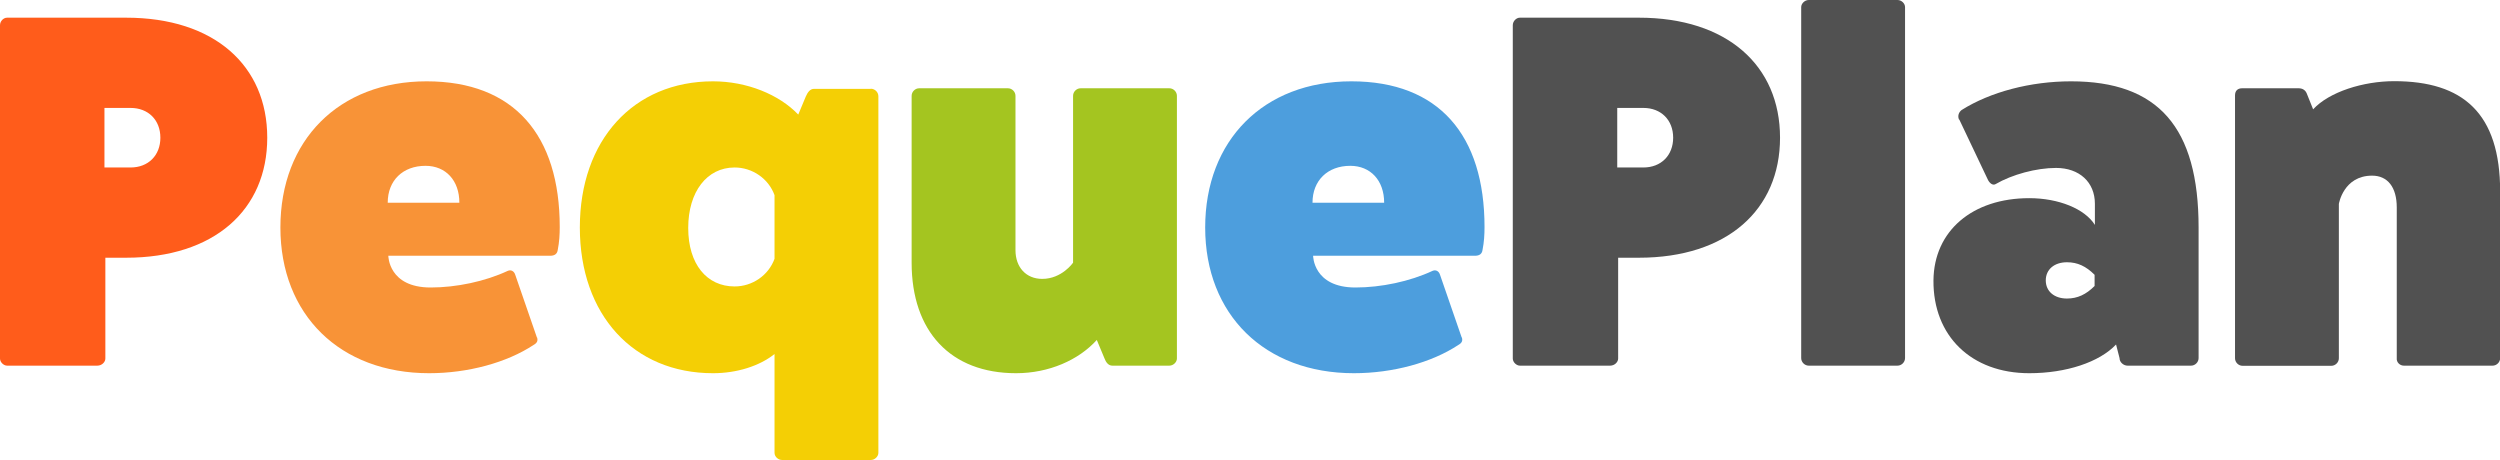 <?xml version="1.0" encoding="UTF-8"?>
<svg id="Capa_2" data-name="Capa 2" xmlns="http://www.w3.org/2000/svg" viewBox="0 0 165.39 30.42">
  <defs>
    <style>
      .cls-1 {
        fill: #f4cf05;
      }

      .cls-2 {
        fill: #f89337;
      }

      .cls-3 {
        fill: #a4c520;
      }

      .cls-4 {
        fill: #ff5c1b;
      }

      .cls-5 {
        fill: #515151;
      }

      .cls-6 {
        fill: #4d9edd;
      }
    </style>
  </defs>
  <g id="Capa_1-2" data-name="Capa 1">
    <g>
      <path class="cls-4" d="M8.34,1.17c5.84,0,9.34,3.17,9.34,7.94s-3.5,7.94-9.34,7.94h-1.37v6.67c0,.23-.23.47-.53.47H.47c-.23,0-.47-.23-.47-.47V1.67c0-.27.23-.5.47-.5h7.87ZM8.64,11.08c1.17,0,1.97-.8,1.97-1.97s-.8-1.97-1.97-1.97h-1.73v3.94h1.73Z"/>
      <path class="cls-2" d="M35.53,22.32c.07.23,0,.37-.23.5-1.77,1.17-4.34,1.87-6.91,1.87-5.9,0-9.84-3.87-9.84-9.64s3.87-9.67,9.67-9.67,8.81,3.57,8.81,9.64c0,.5-.03,1-.13,1.5-.03.27-.2.4-.5.4h-10.71s0,2.1,2.8,2.1c1.7,0,3.6-.4,5.1-1.1.23-.1.43.03.5.27l1.43,4.14ZM30.39,13.41c0-1.47-.9-2.44-2.24-2.44-1.5,0-2.5.97-2.5,2.44h4.74Z"/>
      <path class="cls-1" d="M57.61,5.87c.27,0,.5.23.5.5v23.59c0,.23-.23.47-.5.47h-5.87c-.27,0-.5-.23-.5-.47v-6.54c-1,.8-2.5,1.27-4.07,1.27-5.27,0-8.81-3.87-8.81-9.64s3.54-9.67,8.81-9.67c2.24,0,4.37.87,5.64,2.2l.5-1.2c.13-.3.3-.5.53-.5h3.77ZM51.24,12.91c-.4-1.1-1.47-1.83-2.64-1.83-1.83,0-3.07,1.6-3.07,4s1.23,3.87,3.07,3.87c1.17,0,2.24-.73,2.64-1.83v-4.2Z"/>
      <path class="cls-3" d="M77.36,5.84c.27,0,.5.23.5.5v17.38c0,.23-.23.47-.5.47h-3.77c-.27,0-.43-.23-.53-.5l-.5-1.2c-1.2,1.33-3.17,2.2-5.34,2.2-4.34,0-6.91-2.77-6.91-7.31V6.34c0-.27.23-.5.5-.5h5.87c.27,0,.5.23.5.5v10.21c0,1.13.7,1.9,1.77,1.9,1.3,0,2.04-1.07,2.04-1.07V6.34c0-.27.23-.5.5-.5h5.87Z"/>
      <path class="cls-6" d="M96.71,22.32c.07.23,0,.37-.23.5-1.77,1.17-4.34,1.87-6.91,1.87-5.9,0-9.84-3.87-9.84-9.64s3.87-9.67,9.67-9.67,8.81,3.57,8.81,9.64c0,.5-.03,1-.13,1.5-.03.27-.2.4-.5.4h-10.71s0,2.1,2.8,2.1c1.7,0,3.6-.4,5.1-1.1.23-.1.43.03.5.27l1.43,4.14ZM91.57,13.41c0-1.47-.9-2.44-2.24-2.44-1.5,0-2.5.97-2.5,2.44h4.74Z"/>
      <path class="cls-5" d="M108.42,1.17c5.84,0,9.34,3.17,9.34,7.94s-3.5,7.94-9.34,7.94h-1.37v6.67c0,.23-.23.47-.53.47h-5.97c-.23,0-.47-.23-.47-.47V1.67c0-.27.23-.5.47-.5h7.87ZM108.72,11.08c1.17,0,1.97-.8,1.97-1.97s-.8-1.97-1.97-1.97h-1.73v3.94h1.73Z"/>
      <path class="cls-5" d="M125.53,0c.27,0,.5.23.5.47v23.22c0,.27-.23.5-.5.5h-5.87c-.27,0-.5-.23-.5-.5V.47c0-.23.23-.47.5-.47h5.87Z"/>
      <path class="cls-5" d="M129.6,7.91c-.1-.23-.03-.47.17-.63,1.9-1.2,4.57-1.9,7.24-1.9,5.77,0,8.44,3.04,8.44,9.67v8.64c0,.27-.23.5-.5.5h-4.2c-.27,0-.53-.23-.53-.5l-.23-.9c-1.1,1.17-3.3,1.9-5.74,1.9-3.84,0-6.37-2.47-6.34-6.14.03-3.27,2.57-5.44,6.34-5.44,1.93,0,3.67.7,4.34,1.77v-1.4c0-1.43-1.03-2.37-2.57-2.37-1.3,0-2.9.43-4,1.07-.17.1-.37-.03-.5-.27l-1.9-4ZM138.57,18.18c-.57-.57-1.13-.83-1.83-.83-.83,0-1.4.47-1.4,1.2s.57,1.2,1.4,1.2c.7,0,1.27-.27,1.83-.83v-.73Z"/>
      <path class="cls-5" d="M153.02,7.24c1.07-1.17,3.34-1.87,5.37-1.87,4.54,0,7.01,2.1,7.01,7.31v11.01c0,.27-.23.5-.5.5h-5.87c-.27,0-.5-.23-.47-.5v-9.97c0-1.33-.6-2.1-1.63-2.1-1.9,0-2.2,1.87-2.2,1.87v10.21c0,.27-.23.5-.5.5h-5.87c-.27,0-.5-.23-.5-.5V6.31c0-.3.17-.47.47-.47h3.74c.23,0,.43.1.53.33l.43,1.07Z"/>
    </g>
  </g>
</svg>